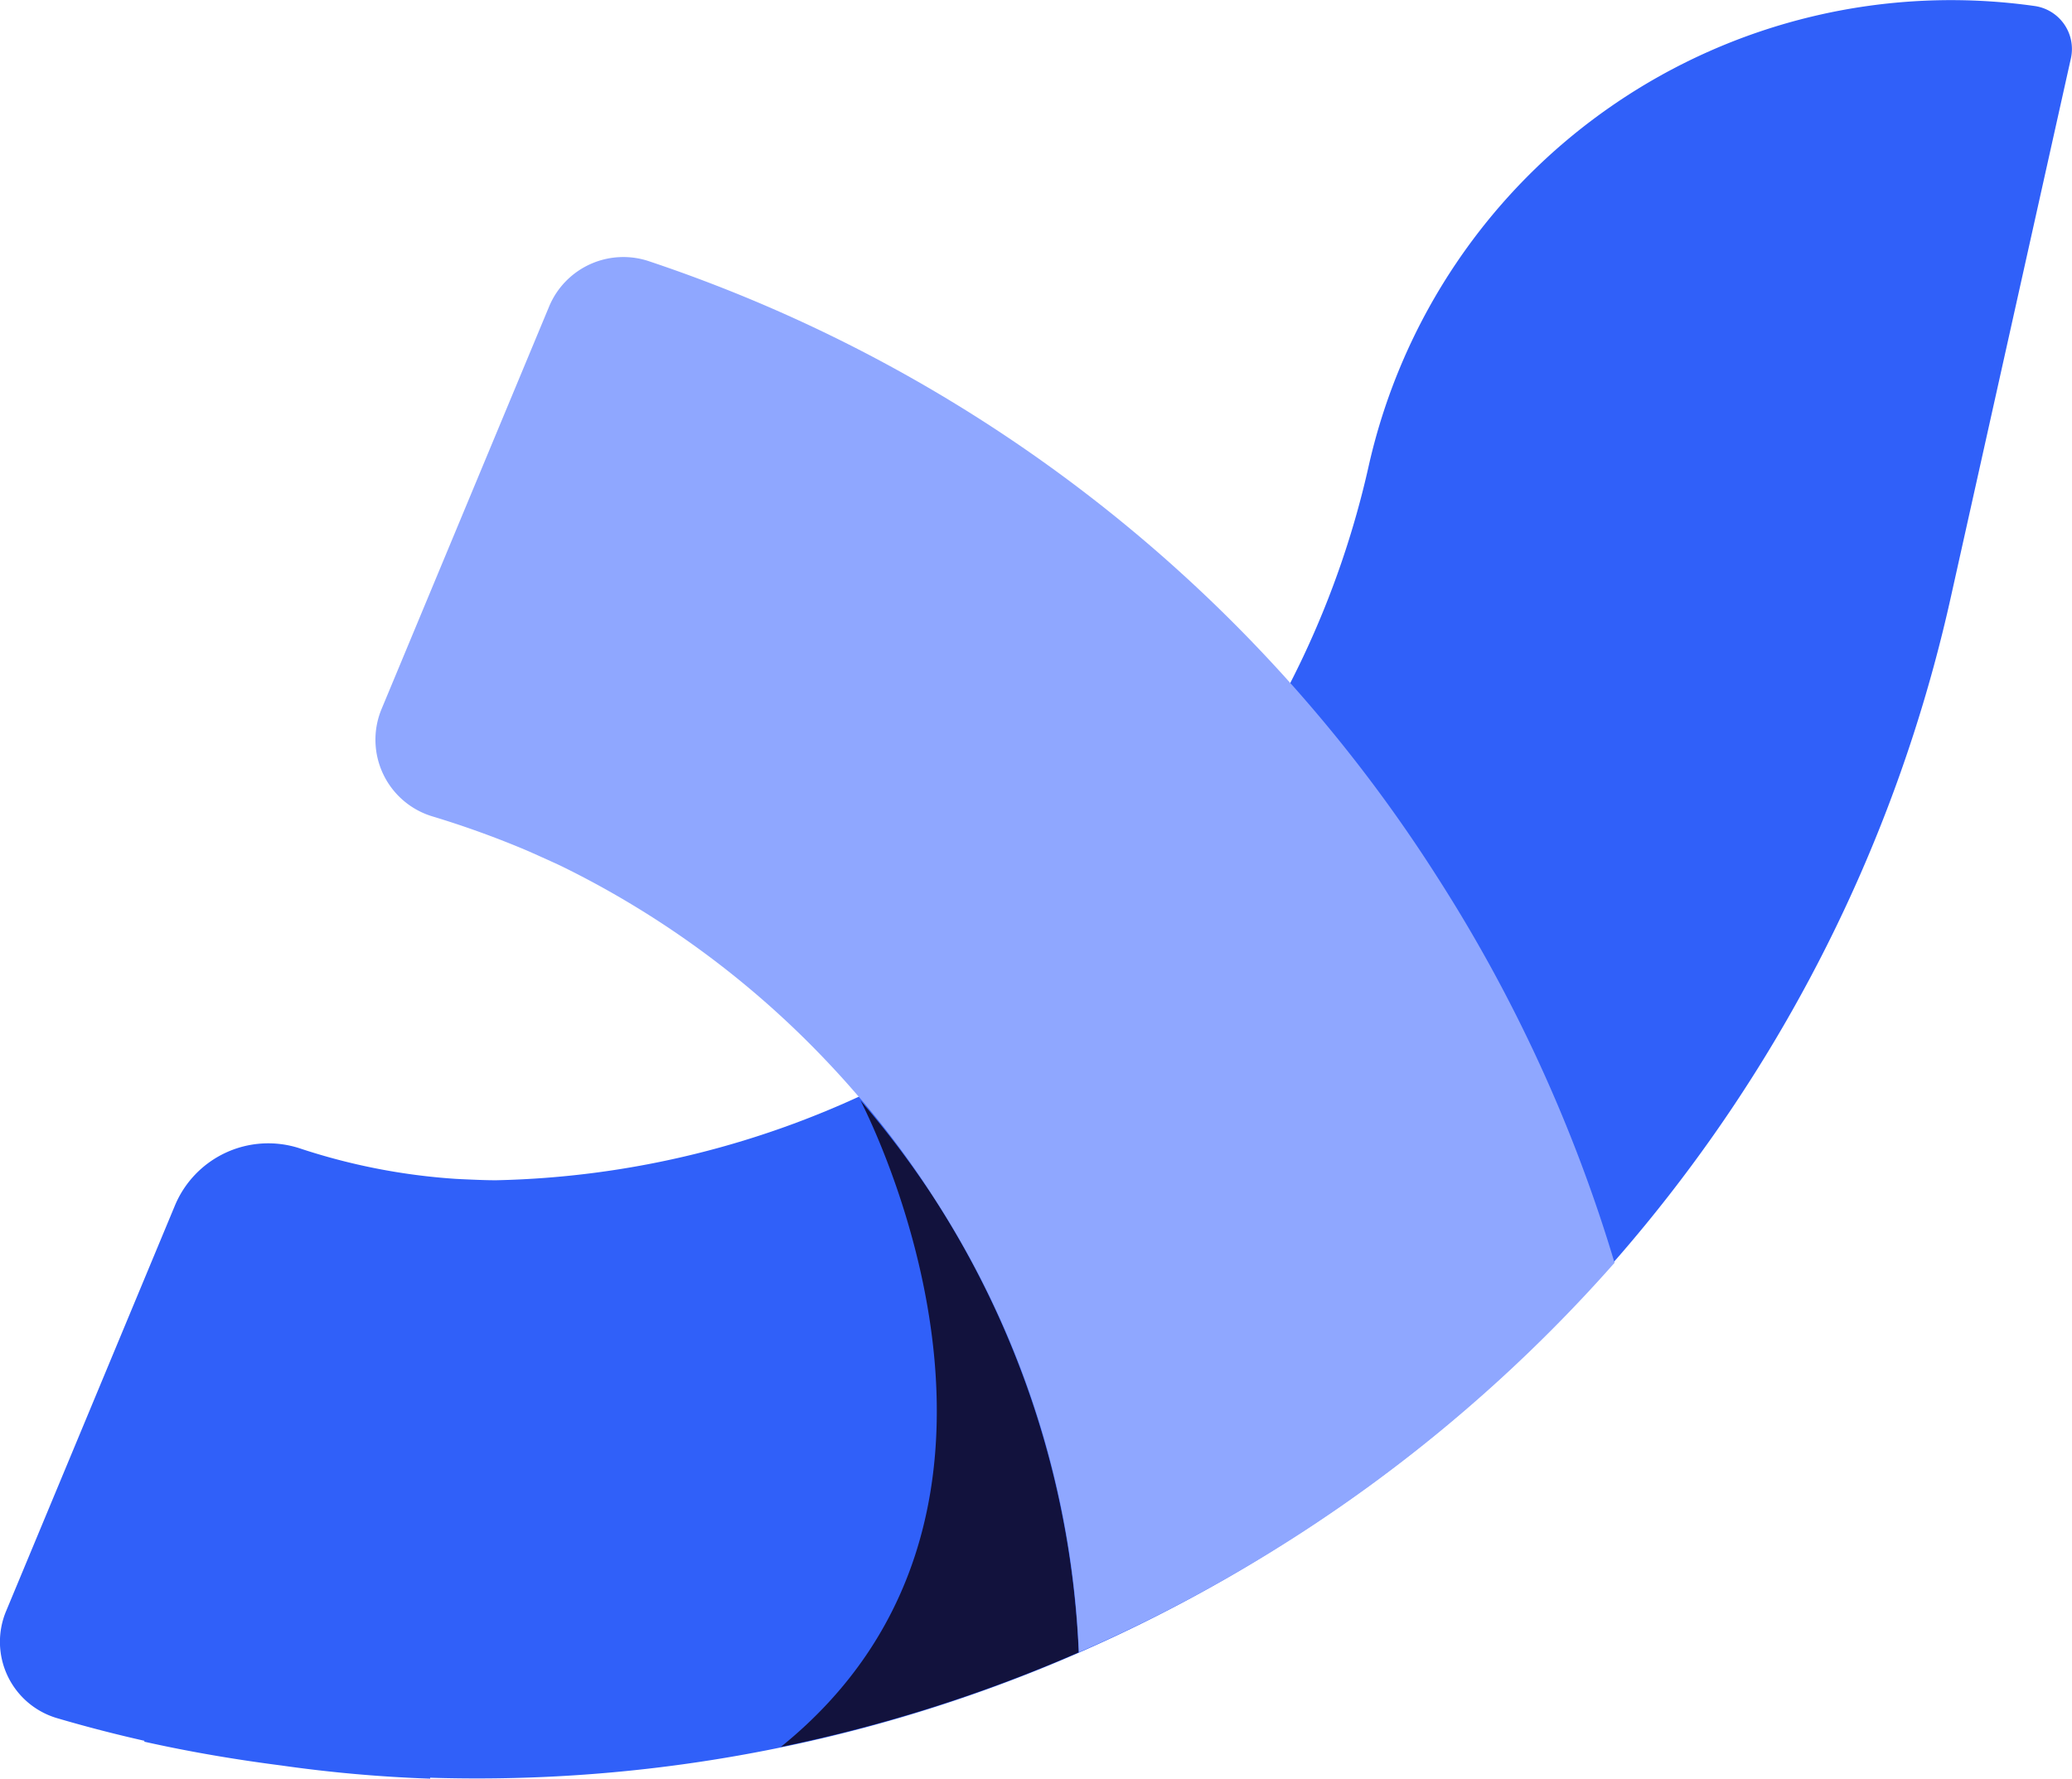 <svg xmlns="http://www.w3.org/2000/svg" xmlns:xlink="http://www.w3.org/1999/xlink" width="63.82" height="54.798" viewBox="0 0 63.82 54.798">
  <defs>
    <clipPath id="clip-path">
      <rect id="Rectangle_11944" data-name="Rectangle 11944" width="63.82" height="54.798" transform="translate(0 0)" fill="none"/>
    </clipPath>
  </defs>
  <g id="switchfly-signet" transform="translate(0 0)">
    <g id="Group_28280" data-name="Group 28280" clip-path="url(#clip-path)">
      <path id="Path_5331" data-name="Path 5331" d="M63.788,1.789A1.337,1.337,0,0,0,62.653.183,18.385,18.385,0,0,0,42.163,14.33h0A28.16,28.16,0,0,1,15.278,36.362c-.287,0-.566-.012-.845-.024-.133-.005-.262-.012-.386-.018a19.29,19.29,0,0,1-4.836-.948,3.116,3.116,0,0,0-3.834,1.794L.19,49.632a2.451,2.451,0,0,0,1.544,3.295c.926.273,1.837.507,2.716.705l-.006.027c1.4.313,2.813.552,4.222.733a42.955,42.955,0,0,0,4.583.406l0-.029a46.273,46.273,0,0,0,26.336-7.241A46.306,46.306,0,0,0,60.1,18.342h0Z" fill="#3060f9"/>
      <path id="Path_5332" data-name="Path 5332" d="M24.049,53.821a46.227,46.227,0,0,0,9.177-2.914A28.044,28.044,0,0,0,28.781,36.93a28.394,28.394,0,0,0-2.274-3.021c.635,1.254,6.208,12.919-2.458,19.912" fill="#12123d"/>
      <path id="Path_5333" data-name="Path 5333" d="M44.257,27A46.1,46.1,0,0,0,20.012,8.056,2.477,2.477,0,0,0,16.919,9.43L11.746,21.86a2.467,2.467,0,0,0,1.6,3.3,29.01,29.01,0,0,1,2.886,1.045c.106.046.809.36,1.051.475a28.567,28.567,0,0,1,8.155,5.988,28.511,28.511,0,0,1,3.346,4.259,27.842,27.842,0,0,1,4.446,13.978,46.961,46.961,0,0,0,16.5-12A46.814,46.814,0,0,0,44.257,27" fill="#8fa7ff"/>
    </g>
  </g>
</svg>
